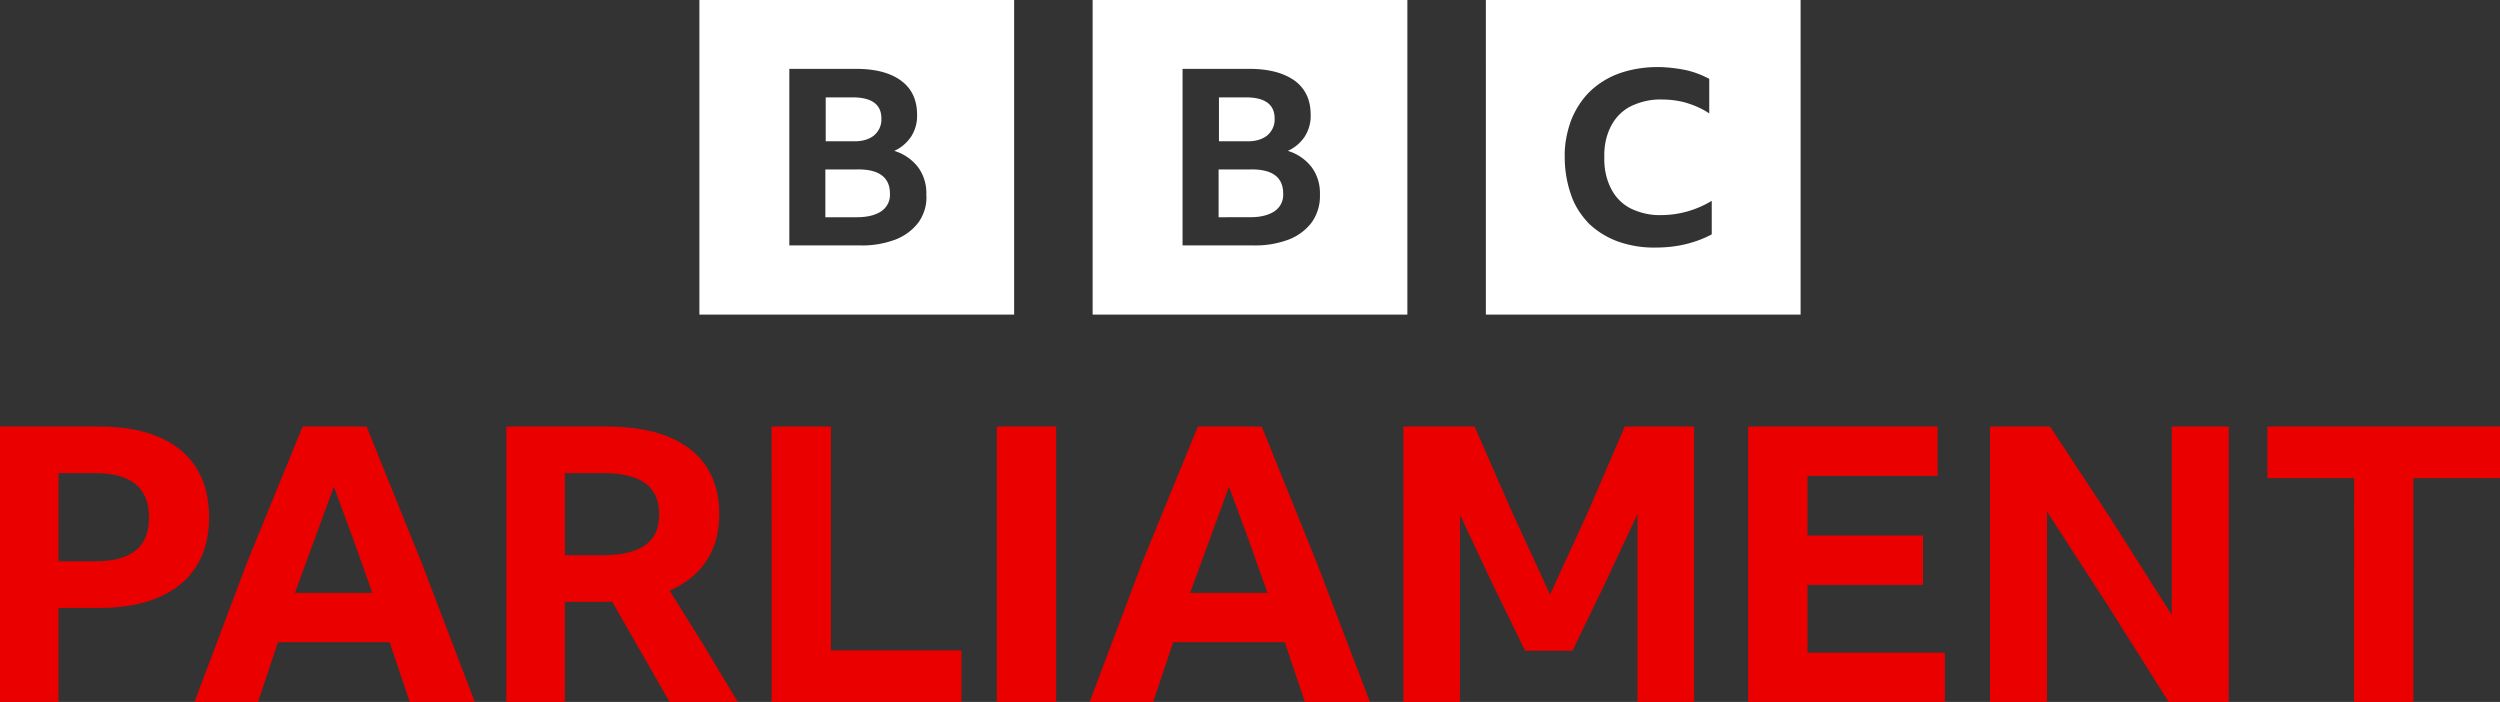 <svg xmlns="http://www.w3.org/2000/svg" xml:space="preserve" viewBox="0 0 512 143.75"><rect x="0" y="0" width="512" height="143.75" fill="#333333" stroke="none"/><path fill="#fff" d="M143.236 0v64.433h64.458V0Zm44.945 45.44c-1.17 1.607-2.85 2.848-4.677 3.579-2.339.877-4.823 1.315-7.308 1.242h-14.543V14.099h13.593c4.02 0 7.089.804 9.281 2.411s3.289 3.945 3.289 6.94c.073 1.607-.366 3.142-1.17 4.456-.877 1.315-2.046 2.338-3.507 2.996a9.6 9.6 0 0 1 4.896 3.36c1.17 1.607 1.754 3.58 1.68 5.625.147 1.973-.438 3.945-1.534 5.552m-9.208-17.68c1.023-.876 1.608-2.118 1.535-3.506 0-2.85-1.974-4.31-5.847-4.31h-5.554v8.985h5.554c1.827.073 3.289-.365 4.312-1.169m-3.435 6.94h-6.504v9.79h6.431c2.192 0 3.873-.439 5.043-1.242 1.169-.804 1.827-2.119 1.754-3.58 0-3.36-2.266-5.04-6.724-4.968M223.771 0v64.433h64.458V0Zm44.945 45.44c-1.17 1.607-2.85 2.848-4.677 3.579a19.4 19.4 0 0 1-7.381 1.242h-14.47V14.099h13.593c4.02 0 7.089.804 9.354 2.411 2.193 1.607 3.289 3.945 3.289 6.94.073 1.607-.366 3.142-1.17 4.456-.877 1.315-2.046 2.338-3.507 2.996a9.6 9.6 0 0 1 4.896 3.36c1.17 1.607 1.754 3.58 1.68 5.625a9.32 9.32 0 0 1-1.607 5.552m-9.208-17.68c1.023-.876 1.608-2.118 1.535-3.506 0-2.85-1.974-4.31-5.847-4.31h-5.554v8.985h5.554c1.827.073 3.289-.365 4.312-1.169m-3.435 6.94h-6.504v9.79H256c2.192 0 3.873-.439 5.043-1.242 1.169-.804 1.827-2.119 1.754-3.58 0-3.36-2.193-5.04-6.724-4.968m48.233 29.733h64.458V0h-64.458Zm46.26-16.437c-1.607.877-3.434 1.534-5.188 1.973-2.047.511-4.166.73-6.212.73a21.9 21.9 0 0 1-7.82-1.242c-2.192-.803-4.238-2.045-5.92-3.652-1.607-1.68-2.923-3.653-3.653-5.845a23.3 23.3 0 0 1-1.316-7.743c-.073-2.63.439-5.187 1.316-7.598.877-2.192 2.119-4.164 3.8-5.844a17.2 17.2 0 0 1 5.992-3.726c2.485-.877 5.19-1.315 7.82-1.315 1.9 0 3.8.22 5.7.585 1.754.365 3.435 1.022 4.97 1.826v7.086c-1.389-.95-2.923-1.607-4.531-2.119-1.681-.51-3.435-.73-5.189-.73-2.192-.073-4.385.438-6.358 1.388-1.754.877-3.142 2.338-4.02 4.018-1.022 1.972-1.46 4.164-1.388 6.429-.073 2.191.366 4.456 1.389 6.428a9.12 9.12 0 0 0 3.946 4.018c1.973.95 4.093 1.461 6.285 1.388 3.654 0 7.235-1.022 10.377-2.922Z"/><path d="M0 143.755V87.358h20.265q10.88 0 16.716 4.81 5.835 4.811 5.836 13.804c0 3.945-.883 7.294-2.642 10.058q-2.64 4.143-7.687 6.31-5.045 2.17-12.302 2.17h-8.2v19.245Zm11.986-28.791h7.569q5.361 0 8.16-2.168 2.8-2.17 2.8-6.822 0-4.651-2.8-6.863c-1.866-1.475-4.56-2.208-8.081-2.208h-7.648v18.064Zm71.922 28.79-4.099-12.226H56.942l-4.101 12.227H39.83l10.92-28.949 11.237-27.448h13.088l11.394 28.198 10.763 28.199Zm-23.499-22.321h15.848l-3.904-11.003-3.983-10.766-7.963 21.769Zm55.28 1.813v20.509h-11.987V87.358h20.581q11.117 0 17.072 4.653 5.953 4.652 5.953 13.329-.001 5.599-2.641 9.545t-7.53 6.074l7.017 11.24 6.937 11.556h-13.956l-11.75-20.51h-9.7Zm0-9.545h7.884q5.597 0 8.516-2.01 2.917-2.01 2.917-6.351.001-4.339-2.878-6.39t-8.476-2.05h-7.964Zm42.34-26.343h12.143v45.828h26.732v10.569H158.03Zm46.128 0h12.141v56.397h-12.14Zm63.08 56.397-4.1-12.227H240.27l-4.101 12.227h-13.01l10.921-28.949 11.236-27.448h13.089l11.394 28.198 10.762 28.199Zm-23.5-22.322h15.849l-3.905-11.003-3.983-10.766-7.963 21.769Zm68.6 11.832-6.783-13.922-6.546-13.921v38.333h-11.591V87.358h14.588l7.569 17.314 7.884 17.077 7.806-16.998 7.495-17.393h14.193v56.397h-11.591v-38.491l-6.585 14.08-6.743 13.92Zm45.694-45.907h38.788v10.095H370.18v12.227h23.651v10.095h-23.65v13.885h28.132v10.095h-40.282Zm86.118 56.397-12.46-19.759-12.46-19.206v38.965h-11.67V87.358h12.302l12.578 19.127 12.341 19.443v-38.57h11.67v56.397Zm20.211-56.397H512v10.569h-17.731v45.828h-12.15V97.927H464.36Z" style="fill:#eb0000"/></svg>